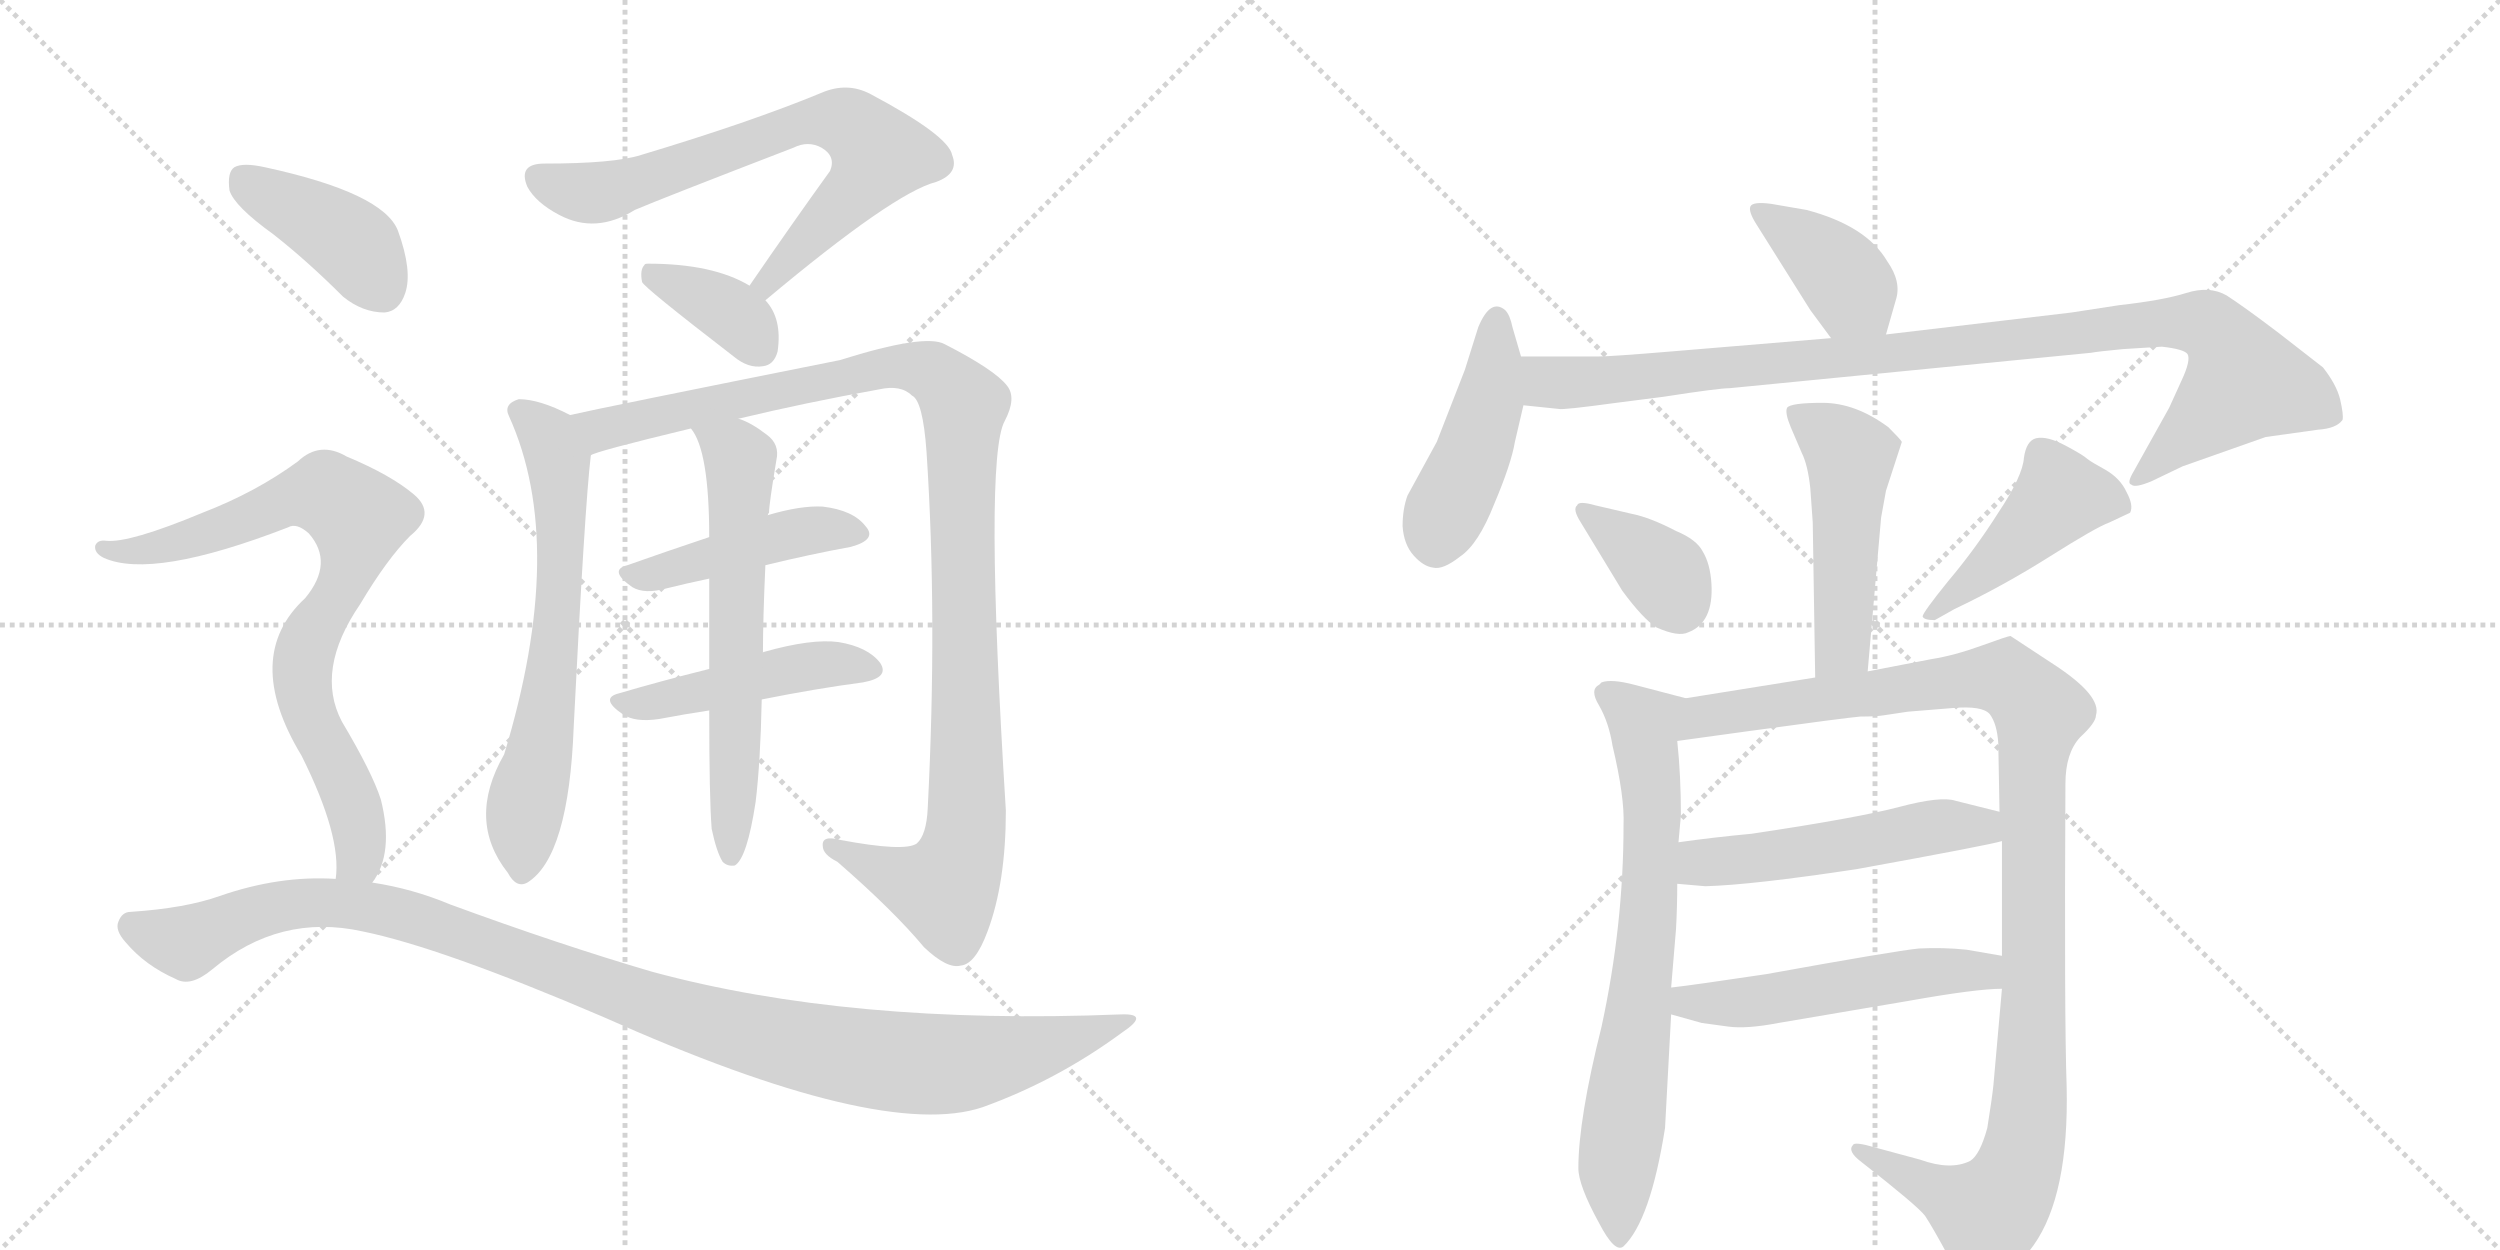 <svg version="1.1" viewBox="0 0 2048 1024" xmlns="http://www.w3.org/2000/svg">
  <g stroke="lightgray" stroke-dasharray="1,1" stroke-width="1" transform="scale(4, 4)">
    <line x1="0" y1="0" x2="256" y2="256"></line>
    <line x1="256" y1="0" x2="0" y2="256"></line>
    <line x1="128" y1="0" x2="128" y2="256"></line>
    <line x1="0" y1="128" x2="256" y2="128"></line>
    <line x1="256" y1="0" x2="512" y2="256"></line>
    <line x1="512" y1="0" x2="256" y2="256"></line>
    <line x1="384" y1="0" x2="384" y2="256"></line>
    <line x1="256" y1="128" x2="512" y2="128"></line>
  </g>
<g transform="scale(1, -1) translate(0, -850)">
   <style type="text/css">
    @keyframes keyframes0 {
      from {
       stroke: black;
       stroke-dashoffset: 706;
       stroke-width: 128;
       }
       70% {
       animation-timing-function: step-end;
       stroke: black;
       stroke-dashoffset: 0;
       stroke-width: 128;
       }
       to {
       stroke: black;
       stroke-width: 1024;
       }
       }
       #make-me-a-hanzi-animation-0 {
         animation: keyframes0 0.825s both;
         animation-delay: 0s;
         animation-timing-function: linear;
       }
    @keyframes keyframes1 {
      from {
       stroke: black;
       stroke-dashoffset: 368;
       stroke-width: 128;
       }
       55% {
       animation-timing-function: step-end;
       stroke: black;
       stroke-dashoffset: 0;
       stroke-width: 128;
       }
       to {
       stroke: black;
       stroke-width: 1024;
       }
       }
       #make-me-a-hanzi-animation-1 {
         animation: keyframes1 0.549s both;
         animation-delay: 0.825s;
         animation-timing-function: linear;
       }
    @keyframes keyframes2 {
      from {
       stroke: black;
       stroke-dashoffset: 648;
       stroke-width: 128;
       }
       68% {
       animation-timing-function: step-end;
       stroke: black;
       stroke-dashoffset: 0;
       stroke-width: 128;
       }
       to {
       stroke: black;
       stroke-width: 1024;
       }
       }
       #make-me-a-hanzi-animation-2 {
         animation: keyframes2 0.777s both;
         animation-delay: 1.374s;
         animation-timing-function: linear;
       }
    @keyframes keyframes3 {
      from {
       stroke: black;
       stroke-dashoffset: 1093;
       stroke-width: 128;
       }
       78% {
       animation-timing-function: step-end;
       stroke: black;
       stroke-dashoffset: 0;
       stroke-width: 128;
       }
       to {
       stroke: black;
       stroke-width: 1024;
       }
       }
       #make-me-a-hanzi-animation-3 {
         animation: keyframes3 1.139s both;
         animation-delay: 2.151s;
         animation-timing-function: linear;
       }
    @keyframes keyframes4 {
      from {
       stroke: black;
       stroke-dashoffset: 446;
       stroke-width: 128;
       }
       59% {
       animation-timing-function: step-end;
       stroke: black;
       stroke-dashoffset: 0;
       stroke-width: 128;
       }
       to {
       stroke: black;
       stroke-width: 1024;
       }
       }
       #make-me-a-hanzi-animation-4 {
         animation: keyframes4 0.613s both;
         animation-delay: 3.291s;
         animation-timing-function: linear;
       }
    @keyframes keyframes5 {
      from {
       stroke: black;
       stroke-dashoffset: 463;
       stroke-width: 128;
       }
       60% {
       animation-timing-function: step-end;
       stroke: black;
       stroke-dashoffset: 0;
       stroke-width: 128;
       }
       to {
       stroke: black;
       stroke-width: 1024;
       }
       }
       #make-me-a-hanzi-animation-5 {
         animation: keyframes5 0.627s both;
         animation-delay: 3.904s;
         animation-timing-function: linear;
       }
    @keyframes keyframes6 {
      from {
       stroke: black;
       stroke-dashoffset: 622;
       stroke-width: 128;
       }
       67% {
       animation-timing-function: step-end;
       stroke: black;
       stroke-dashoffset: 0;
       stroke-width: 128;
       }
       to {
       stroke: black;
       stroke-width: 1024;
       }
       }
       #make-me-a-hanzi-animation-6 {
         animation: keyframes6 0.756s both;
         animation-delay: 4.531s;
         animation-timing-function: linear;
       }
    @keyframes keyframes7 {
      from {
       stroke: black;
       stroke-dashoffset: 404;
       stroke-width: 128;
       }
       57% {
       animation-timing-function: step-end;
       stroke: black;
       stroke-dashoffset: 0;
       stroke-width: 128;
       }
       to {
       stroke: black;
       stroke-width: 1024;
       }
       }
       #make-me-a-hanzi-animation-7 {
         animation: keyframes7 0.579s both;
         animation-delay: 5.287s;
         animation-timing-function: linear;
       }
    @keyframes keyframes8 {
      from {
       stroke: black;
       stroke-dashoffset: 791;
       stroke-width: 128;
       }
       72% {
       animation-timing-function: step-end;
       stroke: black;
       stroke-dashoffset: 0;
       stroke-width: 128;
       }
       to {
       stroke: black;
       stroke-width: 1024;
       }
       }
       #make-me-a-hanzi-animation-8 {
         animation: keyframes8 0.894s both;
         animation-delay: 5.866s;
         animation-timing-function: linear;
       }
    @keyframes keyframes9 {
      from {
       stroke: black;
       stroke-dashoffset: 1088;
       stroke-width: 128;
       }
       78% {
       animation-timing-function: step-end;
       stroke: black;
       stroke-dashoffset: 0;
       stroke-width: 128;
       }
       to {
       stroke: black;
       stroke-width: 1024;
       }
       }
       #make-me-a-hanzi-animation-9 {
         animation: keyframes9 1.135s both;
         animation-delay: 6.759s;
         animation-timing-function: linear;
       }
    @keyframes keyframes10 {
      from {
       stroke: black;
       stroke-dashoffset: 389;
       stroke-width: 128;
       }
       56% {
       animation-timing-function: step-end;
       stroke: black;
       stroke-dashoffset: 0;
       stroke-width: 128;
       }
       to {
       stroke: black;
       stroke-width: 1024;
       }
       }
       #make-me-a-hanzi-animation-10 {
         animation: keyframes10 0.567s both;
         animation-delay: 7.895s;
         animation-timing-function: linear;
       }
    @keyframes keyframes11 {
      from {
       stroke: black;
       stroke-dashoffset: 445;
       stroke-width: 128;
       }
       59% {
       animation-timing-function: step-end;
       stroke: black;
       stroke-dashoffset: 0;
       stroke-width: 128;
       }
       to {
       stroke: black;
       stroke-width: 1024;
       }
       }
       #make-me-a-hanzi-animation-11 {
         animation: keyframes11 0.612s both;
         animation-delay: 8.461s;
         animation-timing-function: linear;
       }
    @keyframes keyframes12 {
      from {
       stroke: black;
       stroke-dashoffset: 996;
       stroke-width: 128;
       }
       76% {
       animation-timing-function: step-end;
       stroke: black;
       stroke-dashoffset: 0;
       stroke-width: 128;
       }
       to {
       stroke: black;
       stroke-width: 1024;
       }
       }
       #make-me-a-hanzi-animation-12 {
         animation: keyframes12 1.061s both;
         animation-delay: 9.073s;
         animation-timing-function: linear;
       }
    @keyframes keyframes13 {
      from {
       stroke: black;
       stroke-dashoffset: 494;
       stroke-width: 128;
       }
       62% {
       animation-timing-function: step-end;
       stroke: black;
       stroke-dashoffset: 0;
       stroke-width: 128;
       }
       to {
       stroke: black;
       stroke-width: 1024;
       }
       }
       #make-me-a-hanzi-animation-13 {
         animation: keyframes13 0.652s both;
         animation-delay: 10.134s;
         animation-timing-function: linear;
       }
    @keyframes keyframes14 {
      from {
       stroke: black;
       stroke-dashoffset: 365;
       stroke-width: 128;
       }
       54% {
       animation-timing-function: step-end;
       stroke: black;
       stroke-dashoffset: 0;
       stroke-width: 128;
       }
       to {
       stroke: black;
       stroke-width: 1024;
       }
       }
       #make-me-a-hanzi-animation-14 {
         animation: keyframes14 0.547s both;
         animation-delay: 10.786s;
         animation-timing-function: linear;
       }
    @keyframes keyframes15 {
      from {
       stroke: black;
       stroke-dashoffset: 453;
       stroke-width: 128;
       }
       60% {
       animation-timing-function: step-end;
       stroke: black;
       stroke-dashoffset: 0;
       stroke-width: 128;
       }
       to {
       stroke: black;
       stroke-width: 1024;
       }
       }
       #make-me-a-hanzi-animation-15 {
         animation: keyframes15 0.619s both;
         animation-delay: 11.333s;
         animation-timing-function: linear;
       }
    @keyframes keyframes16 {
      from {
       stroke: black;
       stroke-dashoffset: 717;
       stroke-width: 128;
       }
       70% {
       animation-timing-function: step-end;
       stroke: black;
       stroke-dashoffset: 0;
       stroke-width: 128;
       }
       to {
       stroke: black;
       stroke-width: 1024;
       }
       }
       #make-me-a-hanzi-animation-16 {
         animation: keyframes16 0.833s both;
         animation-delay: 11.952s;
         animation-timing-function: linear;
       }
    @keyframes keyframes17 {
      from {
       stroke: black;
       stroke-dashoffset: 1103;
       stroke-width: 128;
       }
       78% {
       animation-timing-function: step-end;
       stroke: black;
       stroke-dashoffset: 0;
       stroke-width: 128;
       }
       to {
       stroke: black;
       stroke-width: 1024;
       }
       }
       #make-me-a-hanzi-animation-17 {
         animation: keyframes17 1.148s both;
         animation-delay: 12.785s;
         animation-timing-function: linear;
       }
    @keyframes keyframes18 {
      from {
       stroke: black;
       stroke-dashoffset: 520;
       stroke-width: 128;
       }
       63% {
       animation-timing-function: step-end;
       stroke: black;
       stroke-dashoffset: 0;
       stroke-width: 128;
       }
       to {
       stroke: black;
       stroke-width: 1024;
       }
       }
       #make-me-a-hanzi-animation-18 {
         animation: keyframes18 0.673s both;
         animation-delay: 13.933s;
         animation-timing-function: linear;
       }
    @keyframes keyframes19 {
      from {
       stroke: black;
       stroke-dashoffset: 523;
       stroke-width: 128;
       }
       63% {
       animation-timing-function: step-end;
       stroke: black;
       stroke-dashoffset: 0;
       stroke-width: 128;
       }
       to {
       stroke: black;
       stroke-width: 1024;
       }
       }
       #make-me-a-hanzi-animation-19 {
         animation: keyframes19 0.676s both;
         animation-delay: 14.606s;
         animation-timing-function: linear;
       }
</style>
<path d="M 627 604 Q 732 692 767 701 Q 786 708 780 723 Q 777 739 713 773 Q 694 783 673 774 Q 615 750 525 723 Q 503 716 446 716 Q 424 716 432 697 Q 439 684 458 674 Q 488 658 520 678 Q 541 687 650 729 Q 662 735 673 729 Q 685 722 680 710 Q 649 667 614 616 C 597 591 604 585 627 604 Z" fill="lightgray"></path> 
<path d="M 614 616 Q 584 634 531 634 Q 528 634 528 633 Q 524 629 526 619 Q 527 615 601 558 Q 613 548 625 550 Q 634 551 637 562 Q 641 589 627 604 L 614 616 Z" fill="lightgray"></path> 
<path d="M 467 510 Q 442 523 425 523 Q 412 519 417 509 Q 465 403 413 232 Q 382 178 416 135 Q 423 122 432 127 Q 466 148 470 255 Q 479 435 484 477 C 486 501 486 501 467 510 Z" fill="lightgray"></path> 
<path d="M 605 507 Q 659 520 720 531 Q 738 535 747 526 Q 756 522 759 480 Q 768 344 760 188 Q 759 166 751 159 Q 741 152 688 162 Q 673 166 674 157 Q 674 150 686 144 Q 732 104 757 74 Q 776 56 787 59 Q 799 60 809 87 Q 824 127 824 186 Q 806 474 823 505 Q 833 524 825 534 Q 815 547 774 568 Q 758 577 688 555 Q 493 516 467 510 C 438 504 455 468 484 477 Q 487 480 566 499 L 605 507 Z" fill="lightgray"></path> 
<path d="M 627 387 Q 664 396 697 402 Q 719 408 709 419 Q 699 432 674 435 Q 656 436 629 428 L 581 410 Q 545 398 514 387 Q 498 383 518 369 Q 528 363 546 368 Q 562 372 581 376 L 627 387 Z" fill="lightgray"></path> 
<path d="M 624 277 Q 669 286 707 291 Q 729 295 721 307 Q 711 320 687 324 Q 665 327 626 316 Q 625 316 625 315 L 581 302 Q 541 292 507 282 Q 491 278 510 265 Q 520 258 540 261 Q 561 265 581 268 L 624 277 Z" fill="lightgray"></path> 
<path d="M 583 171 Q 587 152 592 144 Q 596 140 602 141 Q 612 147 619 193 Q 623 226 624 277 L 625 315 Q 625 343 627 387 L 629 428 Q 629 429 630 430 Q 630 437 636 473 Q 639 486 628 494 Q 615 504 605 507 C 578 519 551 525 566 499 Q 581 481 581 410 L 581 376 Q 581 343 581 302 L 581 268 Q 581 196 583 171 Z" fill="lightgray"></path> 
<path d="M 224 658 Q 252 636 281 607 Q 297 594 315 594 Q 327 595 332 610 Q 338 628 326 661 Q 314 692 217 713 Q 199 717 192 713 Q 186 709 188 694 Q 192 681 224 658 Z" fill="lightgray"></path> 
<path d="M 305 127 Q 323 151 312 195 Q 305 217 280 259 Q 258 301 295 355 Q 317 392 336 411 Q 358 429 339 445 Q 320 461 284 476 Q 262 489 244 472 Q 210 447 166 430 Q 106 405 87 407 Q 80 408 78 403 Q 77 397 85 393 Q 125 375 236 418 Q 243 422 253 413 Q 274 389 250 360 Q 198 312 247 231 Q 280 165 275 130 C 275 100 291 100 305 127 Z" fill="lightgray"></path> 
<path d="M 275 130 Q 229 133 180 116 Q 152 106 107 103 Q 100 103 97 95 Q 94 88 103 78 Q 119 59 144 48 Q 156 41 174 56 Q 229 102 297 87 Q 361 74 494 17 Q 722 -85 805 -57 Q 866 -35 919 4 Q 943 20 918 19 Q 696 10 534 54 Q 459 76 369 109 Q 338 122 305 127 L 275 130 Z" fill="lightgray"></path> 
<path d="M 1545 576 L 1553 604 Q 1558 619 1546 636 Q 1529 665 1480 678 L 1451 683 Q 1436 685 1434 681 Q 1432 677 1439 666 L 1483 596 L 1500 573 C 1518 549 1537 547 1545 576 Z" fill="lightgray"></path> 
<path d="M 1246 558 L 1239 582 Q 1237 592 1233 596 Q 1221 606 1211 582 L 1200 547 L 1177 488 L 1153 444 Q 1149 433 1149 419 Q 1150 404 1158 395 Q 1166 386 1174 385 Q 1182 383 1196 394 Q 1211 404 1224 437 Q 1238 470 1241 488 L 1248 518 L 1246 558 Z" fill="lightgray"></path> 
<path d="M 1739 564 L 1771 566 Q 1789 564 1792 560 Q 1795 555 1787 538 L 1777 516 L 1748 464 Q 1742 454 1746 453 Q 1749 450 1763 456 L 1788 468 L 1856 492 L 1899 498 Q 1914 499 1919 506 Q 1920 510 1917 523 Q 1914 535 1903 549 L 1867 577 Q 1838 599 1824 608 Q 1810 616 1791 610 Q 1772 604 1736 600 L 1697 594 L 1545 576 L 1500 573 L 1368 562 Q 1320 558 1310 558 L 1246 558 C 1216 558 1218 521 1248 518 L 1277 515 Q 1280 514 1324 520 L 1363 525 Q 1408 532 1417 532 L 1713 561 Q 1718 562 1739 564 Z" fill="lightgray"></path> 
<path d="M 1541 426 L 1545 448 L 1558 488 Q 1557 490 1547 500 Q 1520 520 1493 520 Q 1467 520 1464 516 Q 1462 512 1467 500 L 1476 479 Q 1481 469 1483 450 L 1485 422 L 1487 295 C 1487 265 1527 270 1530 300 L 1541 426 Z" fill="lightgray"></path> 
<path d="M 1295 422 L 1329 366 Q 1346 343 1357 336 Q 1375 328 1383 332 Q 1404 340 1402 372 Q 1401 388 1395 398 Q 1390 408 1373 415 Q 1352 426 1337 429 L 1307 436 Q 1293 440 1292 436 Q 1288 433 1295 422 Z" fill="lightgray"></path> 
<path d="M 1585 342 L 1601 351 Q 1641 370 1679 394 Q 1717 418 1728 422 L 1745 430 Q 1748 436 1742 447 Q 1737 458 1725 465 Q 1714 471 1710 474 Q 1707 477 1692 485 Q 1677 493 1668 491 Q 1660 489 1658 475 Q 1657 460 1637 430 Q 1618 400 1596 374 Q 1575 348 1575 345 Q 1576 342 1585 342 Z" fill="lightgray"></path> 
<path d="M 1369 41 L 1373 89 Q 1374 107 1374 126 L 1375 160 L 1377 182 Q 1377 215 1374 243 C 1371 273 1391 275 1381 278 L 1339 289 Q 1320 294 1312 291 L 1310 289 Q 1302 285 1310 272 Q 1318 258 1321 239 Q 1331 197 1330 174 Q 1330 92 1312 9 Q 1293 -67 1293 -107 Q 1293 -121 1310 -152 Q 1323 -177 1330 -171 Q 1352 -150 1364 -74 L 1369 19 L 1369 41 Z" fill="lightgray"></path> 
<path d="M 1640 161 L 1640 67 L 1640 40 L 1633 -39 Q 1632 -49 1628 -74 Q 1622 -96 1614 -101 Q 1598 -109 1573 -100 L 1536 -90 Q 1519 -85 1518 -88 Q 1513 -93 1525 -102 Q 1571 -138 1577 -146 Q 1583 -155 1596 -179 Q 1609 -203 1613 -205 Q 1618 -207 1634 -199 Q 1651 -191 1666 -170 Q 1695 -129 1693 -40 Q 1691 17 1692 208 Q 1692 233 1704 246 Q 1717 258 1717 264 Q 1722 280 1682 306 L 1647 329 Q 1645 329 1623 321 Q 1601 313 1582 310 L 1530 300 L 1487 295 L 1381 278 C 1351 273 1344 239 1374 243 L 1432 251 Q 1512 262 1524 263 Q 1537 263 1543 264 L 1563 267 L 1600 270 Q 1624 272 1630 265 Q 1636 257 1637 241 L 1638 185 L 1640 161 Z" fill="lightgray"></path> 
<path d="M 1374 126 L 1397 124 Q 1435 125 1521 138 Q 1631 158 1640 161 C 1669 168 1667 178 1638 185 L 1602 194 Q 1590 198 1556 189 Q 1522 180 1435 167 Q 1403 164 1375 160 C 1345 156 1344 129 1374 126 Z" fill="lightgray"></path> 
<path d="M 1640 67 L 1611 72 Q 1592 74 1572 73 Q 1552 71 1447 52 Q 1387 43 1369 41 C 1339 37 1340 27 1369 19 L 1394 12 L 1416 9 Q 1431 7 1457 12 L 1563 30 Q 1619 40 1640 40 C 1670 41 1670 62 1640 67 Z" fill="lightgray"></path> 
      <clipPath id="make-me-a-hanzi-clip-0">
      <path d="M 627 604 Q 732 692 767 701 Q 786 708 780 723 Q 777 739 713 773 Q 694 783 673 774 Q 615 750 525 723 Q 503 716 446 716 Q 424 716 432 697 Q 439 684 458 674 Q 488 658 520 678 Q 541 687 650 729 Q 662 735 673 729 Q 685 722 680 710 Q 649 667 614 616 C 597 591 604 585 627 604 Z" fill="lightgray"></path>
      </clipPath>
      <path clip-path="url(#make-me-a-hanzi-clip-0)" d="M 442 704 L 463 695 L 502 694 L 661 751 L 693 750 L 721 724 L 700 693 L 636 629 L 632 618 L 623 619 " fill="none" id="make-me-a-hanzi-animation-0" stroke-dasharray="578 1156" stroke-linecap="round"></path>

      <clipPath id="make-me-a-hanzi-clip-1">
      <path d="M 614 616 Q 584 634 531 634 Q 528 634 528 633 Q 524 629 526 619 Q 527 615 601 558 Q 613 548 625 550 Q 634 551 637 562 Q 641 589 627 604 L 614 616 Z" fill="lightgray"></path>
      </clipPath>
      <path clip-path="url(#make-me-a-hanzi-clip-1)" d="M 532 625 L 599 593 L 623 564 " fill="none" id="make-me-a-hanzi-animation-1" stroke-dasharray="240 480" stroke-linecap="round"></path>

      <clipPath id="make-me-a-hanzi-clip-2">
      <path d="M 467 510 Q 442 523 425 523 Q 412 519 417 509 Q 465 403 413 232 Q 382 178 416 135 Q 423 122 432 127 Q 466 148 470 255 Q 479 435 484 477 C 486 501 486 501 467 510 Z" fill="lightgray"></path>
      </clipPath>
      <path clip-path="url(#make-me-a-hanzi-clip-2)" d="M 425 514 L 449 493 L 459 449 L 455 316 L 429 182 L 427 137 " fill="none" id="make-me-a-hanzi-animation-2" stroke-dasharray="520 1040" stroke-linecap="round"></path>

      <clipPath id="make-me-a-hanzi-clip-3">
      <path d="M 605 507 Q 659 520 720 531 Q 738 535 747 526 Q 756 522 759 480 Q 768 344 760 188 Q 759 166 751 159 Q 741 152 688 162 Q 673 166 674 157 Q 674 150 686 144 Q 732 104 757 74 Q 776 56 787 59 Q 799 60 809 87 Q 824 127 824 186 Q 806 474 823 505 Q 833 524 825 534 Q 815 547 774 568 Q 758 577 688 555 Q 493 516 467 510 C 438 504 455 468 484 477 Q 487 480 566 499 L 605 507 Z" fill="lightgray"></path>
      </clipPath>
      <path clip-path="url(#make-me-a-hanzi-clip-3)" d="M 470 505 L 496 498 L 740 551 L 763 545 L 784 527 L 789 517 L 793 252 L 787 150 L 774 121 L 731 133 L 682 157 " fill="none" id="make-me-a-hanzi-animation-3" stroke-dasharray="965 1930" stroke-linecap="round"></path>

      <clipPath id="make-me-a-hanzi-clip-4">
      <path d="M 627 387 Q 664 396 697 402 Q 719 408 709 419 Q 699 432 674 435 Q 656 436 629 428 L 581 410 Q 545 398 514 387 Q 498 383 518 369 Q 528 363 546 368 Q 562 372 581 376 L 627 387 Z" fill="lightgray"></path>
      </clipPath>
      <path clip-path="url(#make-me-a-hanzi-clip-4)" d="M 516 378 L 642 412 L 678 417 L 701 412 " fill="none" id="make-me-a-hanzi-animation-4" stroke-dasharray="318 636" stroke-linecap="round"></path>

      <clipPath id="make-me-a-hanzi-clip-5">
      <path d="M 624 277 Q 669 286 707 291 Q 729 295 721 307 Q 711 320 687 324 Q 665 327 626 316 Q 625 316 625 315 L 581 302 Q 541 292 507 282 Q 491 278 510 265 Q 520 258 540 261 Q 561 265 581 268 L 624 277 Z" fill="lightgray"></path>
      </clipPath>
      <path clip-path="url(#make-me-a-hanzi-clip-5)" d="M 508 273 L 572 282 L 640 301 L 690 307 L 711 301 " fill="none" id="make-me-a-hanzi-animation-5" stroke-dasharray="335 670" stroke-linecap="round"></path>

      <clipPath id="make-me-a-hanzi-clip-6">
      <path d="M 583 171 Q 587 152 592 144 Q 596 140 602 141 Q 612 147 619 193 Q 623 226 624 277 L 625 315 Q 625 343 627 387 L 629 428 Q 629 429 630 430 Q 630 437 636 473 Q 639 486 628 494 Q 615 504 605 507 C 578 519 551 525 566 499 Q 581 481 581 410 L 581 376 Q 581 343 581 302 L 581 268 Q 581 196 583 171 Z" fill="lightgray"></path>
      </clipPath>
      <path clip-path="url(#make-me-a-hanzi-clip-6)" d="M 573 498 L 602 479 L 607 467 L 599 149 " fill="none" id="make-me-a-hanzi-animation-6" stroke-dasharray="494 988" stroke-linecap="round"></path>

      <clipPath id="make-me-a-hanzi-clip-7">
      <path d="M 224 658 Q 252 636 281 607 Q 297 594 315 594 Q 327 595 332 610 Q 338 628 326 661 Q 314 692 217 713 Q 199 717 192 713 Q 186 709 188 694 Q 192 681 224 658 Z" fill="lightgray"></path>
      </clipPath>
      <path clip-path="url(#make-me-a-hanzi-clip-7)" d="M 199 704 L 289 650 L 312 614 " fill="none" id="make-me-a-hanzi-animation-7" stroke-dasharray="276 552" stroke-linecap="round"></path>

      <clipPath id="make-me-a-hanzi-clip-8">
      <path d="M 305 127 Q 323 151 312 195 Q 305 217 280 259 Q 258 301 295 355 Q 317 392 336 411 Q 358 429 339 445 Q 320 461 284 476 Q 262 489 244 472 Q 210 447 166 430 Q 106 405 87 407 Q 80 408 78 403 Q 77 397 85 393 Q 125 375 236 418 Q 243 422 253 413 Q 274 389 250 360 Q 198 312 247 231 Q 280 165 275 130 C 275 100 291 100 305 127 Z" fill="lightgray"></path>
      </clipPath>
      <path clip-path="url(#make-me-a-hanzi-clip-8)" d="M 85 400 L 134 402 L 254 445 L 278 440 L 291 428 L 288 389 L 255 330 L 248 303 L 253 265 L 275 226 L 295 169 L 294 148 L 283 135 " fill="none" id="make-me-a-hanzi-animation-8" stroke-dasharray="663 1326" stroke-linecap="round"></path>

      <clipPath id="make-me-a-hanzi-clip-9">
      <path d="M 275 130 Q 229 133 180 116 Q 152 106 107 103 Q 100 103 97 95 Q 94 88 103 78 Q 119 59 144 48 Q 156 41 174 56 Q 229 102 297 87 Q 361 74 494 17 Q 722 -85 805 -57 Q 866 -35 919 4 Q 943 20 918 19 Q 696 10 534 54 Q 459 76 369 109 Q 338 122 305 127 L 275 130 Z" fill="lightgray"></path>
      </clipPath>
      <path clip-path="url(#make-me-a-hanzi-clip-9)" d="M 108 91 L 153 78 L 231 108 L 308 106 L 371 88 L 537 25 L 619 1 L 716 -18 L 799 -20 L 909 11 " fill="none" id="make-me-a-hanzi-animation-9" stroke-dasharray="960 1920" stroke-linecap="round"></path>

      <clipPath id="make-me-a-hanzi-clip-10">
      <path d="M 1545 576 L 1553 604 Q 1558 619 1546 636 Q 1529 665 1480 678 L 1451 683 Q 1436 685 1434 681 Q 1432 677 1439 666 L 1483 596 L 1500 573 C 1518 549 1537 547 1545 576 Z" fill="lightgray"></path>
      </clipPath>
      <path clip-path="url(#make-me-a-hanzi-clip-10)" d="M 1440 675 L 1502 632 L 1537 586 " fill="none" id="make-me-a-hanzi-animation-10" stroke-dasharray="261 522" stroke-linecap="round"></path>

      <clipPath id="make-me-a-hanzi-clip-11">
      <path d="M 1246 558 L 1239 582 Q 1237 592 1233 596 Q 1221 606 1211 582 L 1200 547 L 1177 488 L 1153 444 Q 1149 433 1149 419 Q 1150 404 1158 395 Q 1166 386 1174 385 Q 1182 383 1196 394 Q 1211 404 1224 437 Q 1238 470 1241 488 L 1248 518 L 1246 558 Z" fill="lightgray"></path>
      </clipPath>
      <path clip-path="url(#make-me-a-hanzi-clip-11)" d="M 1226 585 L 1221 523 L 1176 404 " fill="none" id="make-me-a-hanzi-animation-11" stroke-dasharray="317 634" stroke-linecap="round"></path>

      <clipPath id="make-me-a-hanzi-clip-12">
      <path d="M 1739 564 L 1771 566 Q 1789 564 1792 560 Q 1795 555 1787 538 L 1777 516 L 1748 464 Q 1742 454 1746 453 Q 1749 450 1763 456 L 1788 468 L 1856 492 L 1899 498 Q 1914 499 1919 506 Q 1920 510 1917 523 Q 1914 535 1903 549 L 1867 577 Q 1838 599 1824 608 Q 1810 616 1791 610 Q 1772 604 1736 600 L 1697 594 L 1545 576 L 1500 573 L 1368 562 Q 1320 558 1310 558 L 1246 558 C 1216 558 1218 521 1248 518 L 1277 515 Q 1280 514 1324 520 L 1363 525 Q 1408 532 1417 532 L 1713 561 Q 1718 562 1739 564 Z" fill="lightgray"></path>
      </clipPath>
      <path clip-path="url(#make-me-a-hanzi-clip-12)" d="M 1252 552 L 1268 537 L 1309 536 L 1747 584 L 1807 584 L 1827 564 L 1839 537 L 1750 458 " fill="none" id="make-me-a-hanzi-animation-12" stroke-dasharray="868 1736" stroke-linecap="round"></path>

      <clipPath id="make-me-a-hanzi-clip-13">
      <path d="M 1541 426 L 1545 448 L 1558 488 Q 1557 490 1547 500 Q 1520 520 1493 520 Q 1467 520 1464 516 Q 1462 512 1467 500 L 1476 479 Q 1481 469 1483 450 L 1485 422 L 1487 295 C 1487 265 1527 270 1530 300 L 1541 426 Z" fill="lightgray"></path>
      </clipPath>
      <path clip-path="url(#make-me-a-hanzi-clip-13)" d="M 1470 513 L 1516 476 L 1510 326 L 1493 303 " fill="none" id="make-me-a-hanzi-animation-13" stroke-dasharray="366 732" stroke-linecap="round"></path>

      <clipPath id="make-me-a-hanzi-clip-14">
      <path d="M 1295 422 L 1329 366 Q 1346 343 1357 336 Q 1375 328 1383 332 Q 1404 340 1402 372 Q 1401 388 1395 398 Q 1390 408 1373 415 Q 1352 426 1337 429 L 1307 436 Q 1293 440 1292 436 Q 1288 433 1295 422 Z" fill="lightgray"></path>
      </clipPath>
      <path clip-path="url(#make-me-a-hanzi-clip-14)" d="M 1300 430 L 1364 379 L 1376 355 " fill="none" id="make-me-a-hanzi-animation-14" stroke-dasharray="237 474" stroke-linecap="round"></path>

      <clipPath id="make-me-a-hanzi-clip-15">
      <path d="M 1585 342 L 1601 351 Q 1641 370 1679 394 Q 1717 418 1728 422 L 1745 430 Q 1748 436 1742 447 Q 1737 458 1725 465 Q 1714 471 1710 474 Q 1707 477 1692 485 Q 1677 493 1668 491 Q 1660 489 1658 475 Q 1657 460 1637 430 Q 1618 400 1596 374 Q 1575 348 1575 345 Q 1576 342 1585 342 Z" fill="lightgray"></path>
      </clipPath>
      <path clip-path="url(#make-me-a-hanzi-clip-15)" d="M 1738 434 L 1714 443 L 1688 443 L 1580 345 " fill="none" id="make-me-a-hanzi-animation-15" stroke-dasharray="325 650" stroke-linecap="round"></path>

      <clipPath id="make-me-a-hanzi-clip-16">
      <path d="M 1369 41 L 1373 89 Q 1374 107 1374 126 L 1375 160 L 1377 182 Q 1377 215 1374 243 C 1371 273 1391 275 1381 278 L 1339 289 Q 1320 294 1312 291 L 1310 289 Q 1302 285 1310 272 Q 1318 258 1321 239 Q 1331 197 1330 174 Q 1330 92 1312 9 Q 1293 -67 1293 -107 Q 1293 -121 1310 -152 Q 1323 -177 1330 -171 Q 1352 -150 1364 -74 L 1369 19 L 1369 41 Z" fill="lightgray"></path>
      </clipPath>
      <path clip-path="url(#make-me-a-hanzi-clip-16)" d="M 1316 281 L 1347 257 L 1354 190 L 1349 85 L 1325 -107 L 1327 -163 " fill="none" id="make-me-a-hanzi-animation-16" stroke-dasharray="589 1178" stroke-linecap="round"></path>

      <clipPath id="make-me-a-hanzi-clip-17">
      <path d="M 1640 161 L 1640 67 L 1640 40 L 1633 -39 Q 1632 -49 1628 -74 Q 1622 -96 1614 -101 Q 1598 -109 1573 -100 L 1536 -90 Q 1519 -85 1518 -88 Q 1513 -93 1525 -102 Q 1571 -138 1577 -146 Q 1583 -155 1596 -179 Q 1609 -203 1613 -205 Q 1618 -207 1634 -199 Q 1651 -191 1666 -170 Q 1695 -129 1693 -40 Q 1691 17 1692 208 Q 1692 233 1704 246 Q 1717 258 1717 264 Q 1722 280 1682 306 L 1647 329 Q 1645 329 1623 321 Q 1601 313 1582 310 L 1530 300 L 1487 295 L 1381 278 C 1351 273 1344 239 1374 243 L 1432 251 Q 1512 262 1524 263 Q 1537 263 1543 264 L 1563 267 L 1600 270 Q 1624 272 1630 265 Q 1636 257 1637 241 L 1638 185 L 1640 161 Z" fill="lightgray"></path>
      </clipPath>
      <path clip-path="url(#make-me-a-hanzi-clip-17)" d="M 1381 248 L 1396 263 L 1624 295 L 1647 292 L 1671 267 L 1664 206 L 1663 -50 L 1653 -110 L 1629 -144 L 1522 -95 " fill="none" id="make-me-a-hanzi-animation-17" stroke-dasharray="975 1950" stroke-linecap="round"></path>

      <clipPath id="make-me-a-hanzi-clip-18">
      <path d="M 1374 126 L 1397 124 Q 1435 125 1521 138 Q 1631 158 1640 161 C 1669 168 1667 178 1638 185 L 1602 194 Q 1590 198 1556 189 Q 1522 180 1435 167 Q 1403 164 1375 160 C 1345 156 1344 129 1374 126 Z" fill="lightgray"></path>
      </clipPath>
      <path clip-path="url(#make-me-a-hanzi-clip-18)" d="M 1380 131 L 1399 144 L 1530 159 L 1571 171 L 1616 174 L 1636 167 " fill="none" id="make-me-a-hanzi-animation-18" stroke-dasharray="392 784" stroke-linecap="round"></path>

      <clipPath id="make-me-a-hanzi-clip-19">
      <path d="M 1640 67 L 1611 72 Q 1592 74 1572 73 Q 1552 71 1447 52 Q 1387 43 1369 41 C 1339 37 1340 27 1369 19 L 1394 12 L 1416 9 Q 1431 7 1457 12 L 1563 30 Q 1619 40 1640 40 C 1670 41 1670 62 1640 67 Z" fill="lightgray"></path>
      </clipPath>
      <path clip-path="url(#make-me-a-hanzi-clip-19)" d="M 1374 36 L 1383 29 L 1423 28 L 1579 54 L 1616 55 L 1635 47 " fill="none" id="make-me-a-hanzi-animation-19" stroke-dasharray="395 790" stroke-linecap="round"></path>

</g>
</svg>
